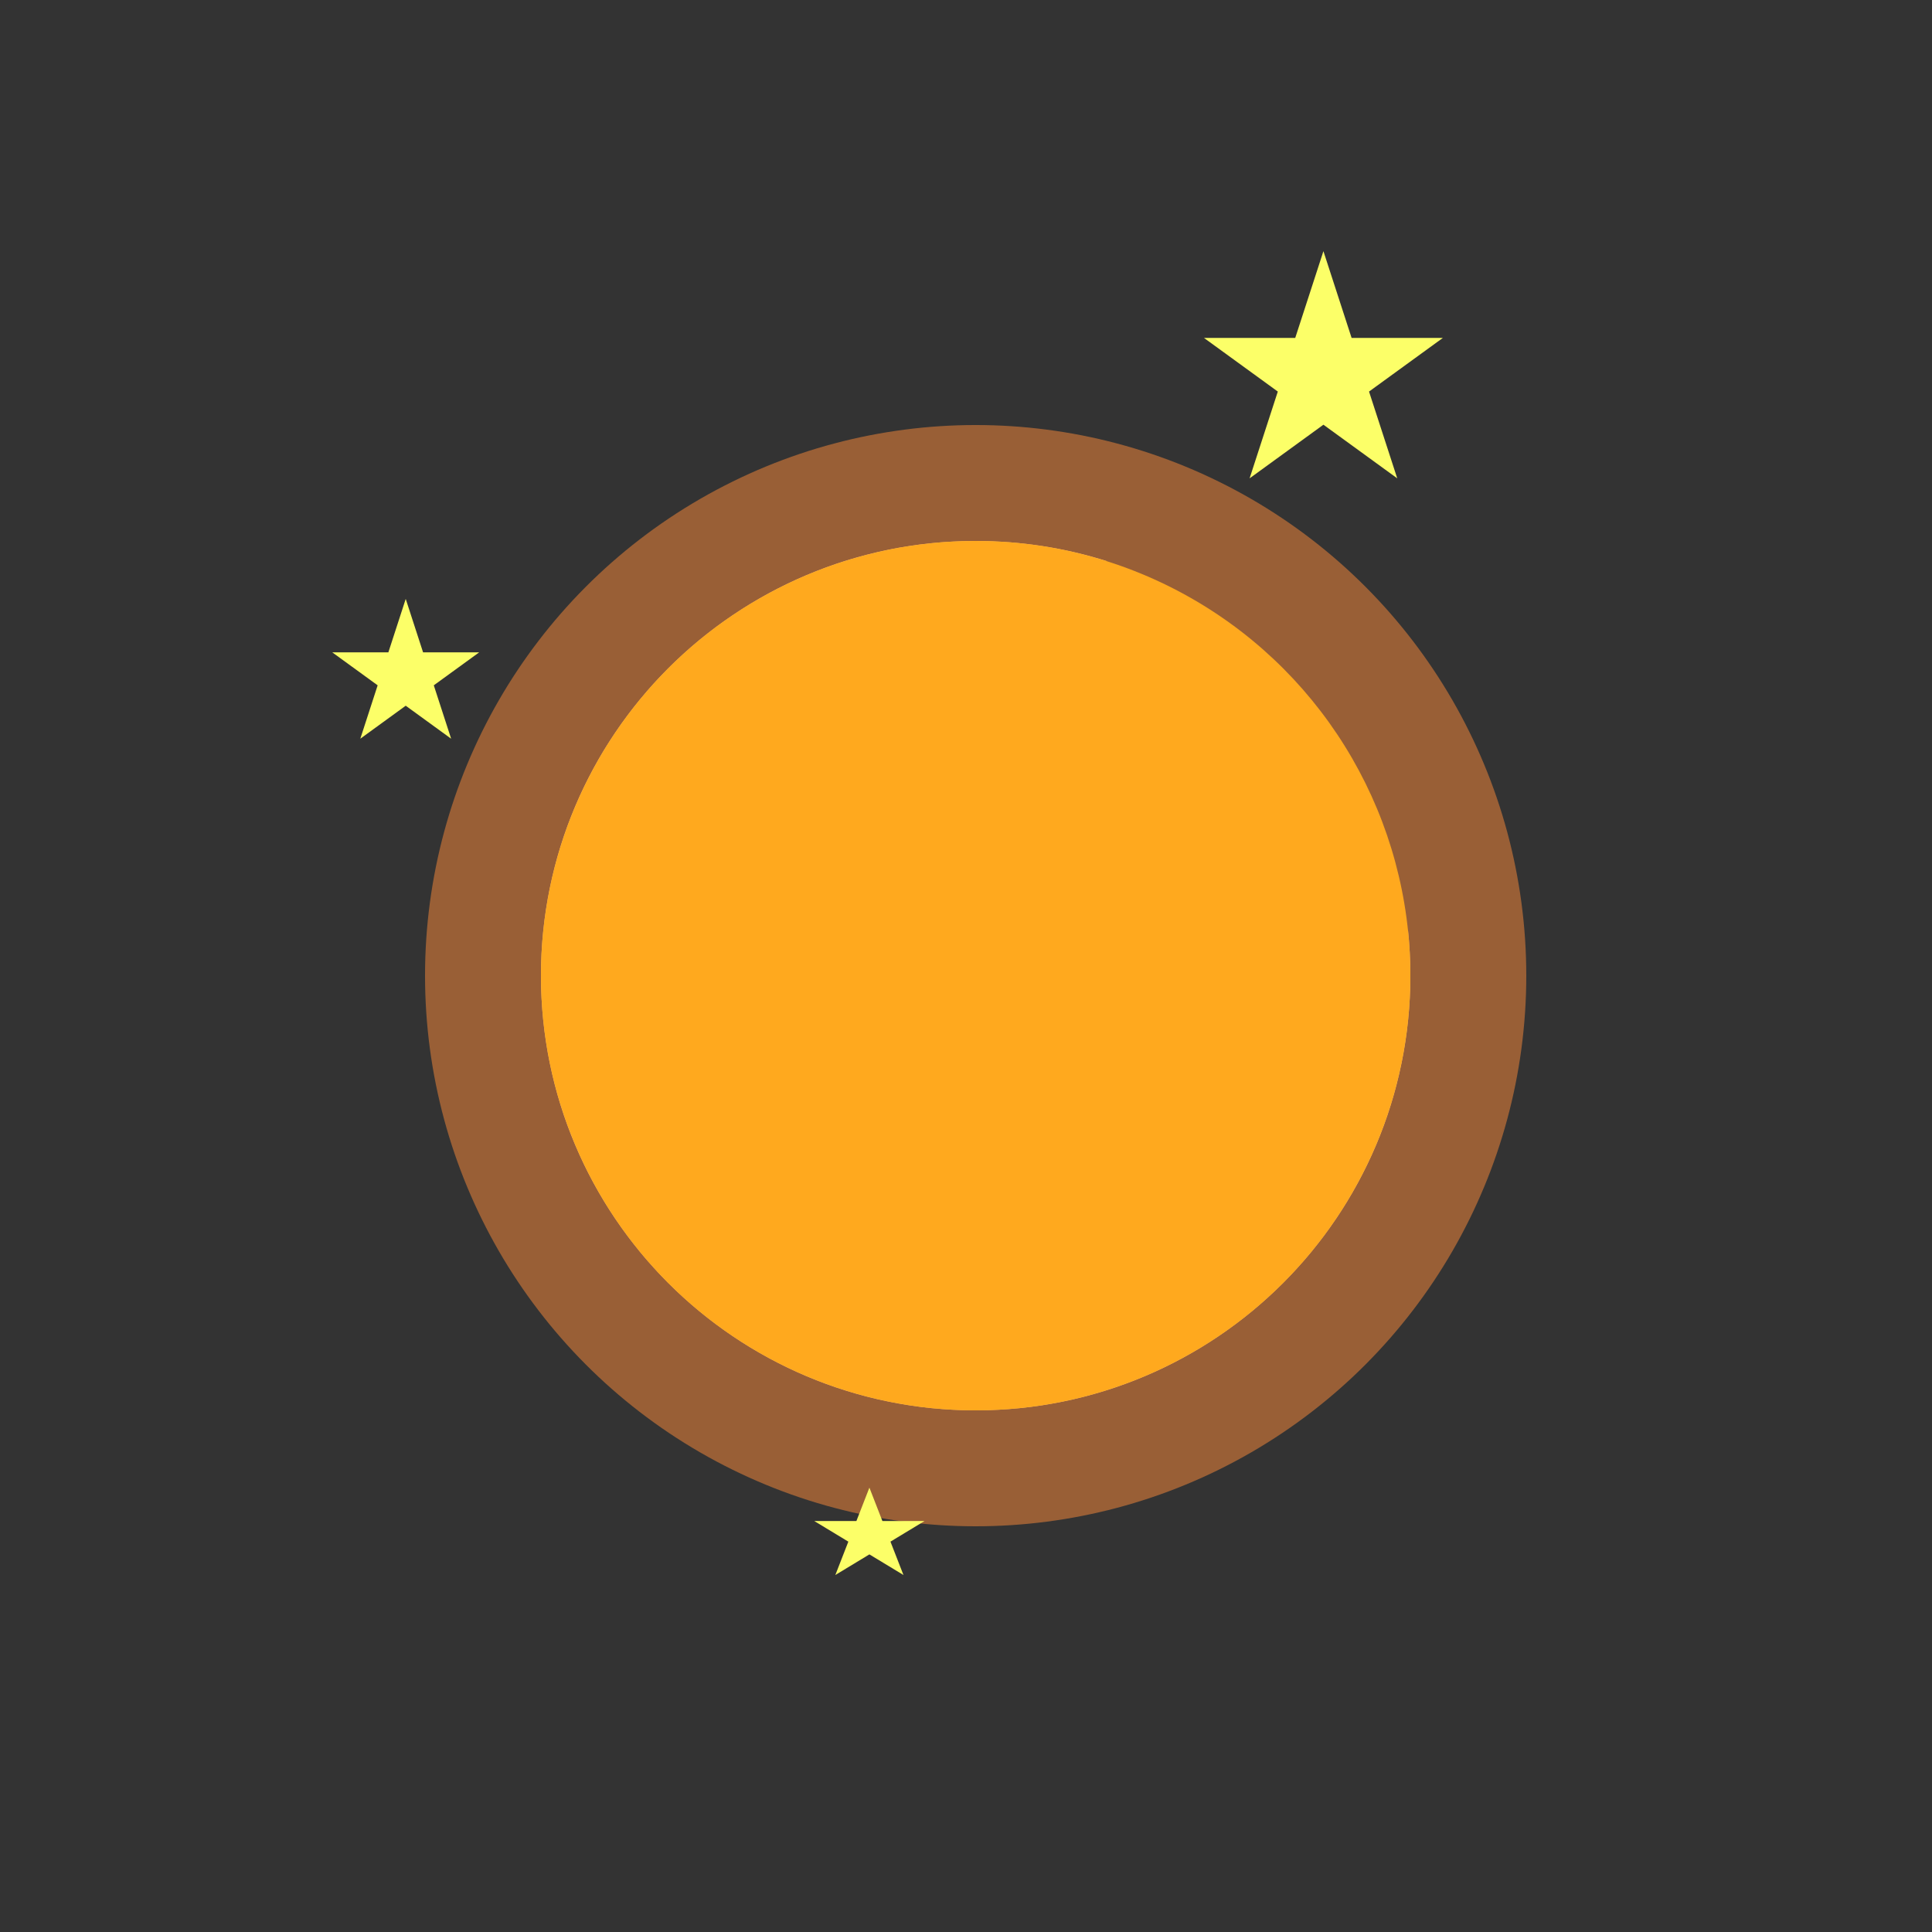 <svg width="100" height="100" viewBox="0 0 100 100" fill="none" xmlns="http://www.w3.org/2000/svg">
<rect x="0" y="0" width="100" height="100" fill="#333333" stroke="none"/>
<g id="Sun-and-moons">
<g id="moon">
<path id="moon_2" fill-rule="evenodd" clip-rule="evenodd" d="M50.5 73C62.926 73 73 62.926 73 50.5C73 49.686 72.957 48.883 72.873 48.092C71.842 56.494 64.681 63 56 63C46.611 63 39 55.389 39 46C39 36.611 46.611 29 56 29C56.442 29 56.88 29.017 57.313 29.05C55.164 28.368 52.875 28 50.5 28C38.074 28 28 38.074 28 50.5C28 62.926 38.074 73 50.5 73Z" fill="#FFE792"/>
</g>
<g id="Sun">
<circle id="Sun_inner" cx="50.5" cy="50.5" r="22.5" fill="#FFC703"/>
<circle id="Sun_outer" cx="50.5" cy="50.5" r="28.5" fill="#FF8D3B" fill-opacity="0.5"/>
</g>
<g id="Stars">
<path id="Star 1" d="M68.5 13L69.959 17.491H74.682L70.861 20.267L72.321 24.759L68.5 21.983L64.679 24.759L66.139 20.267L62.318 17.491H67.041L68.5 13Z" fill="#FCFF68"/>
<path id="Star 2" d="M21 31L21.898 33.764H24.804L22.453 35.472L23.351 38.236L21 36.528L18.649 38.236L19.547 35.472L17.196 33.764H20.102L21 31Z" fill="#FCFF68"/>
<path id="Star 3" d="M45 77L45.673 78.728H47.853L46.09 79.795L46.763 81.522L45 80.455L43.237 81.522L43.91 79.795L42.147 78.728H44.327L45 77Z" fill="#FCFF68"/>
</g>
</g>
</svg>

